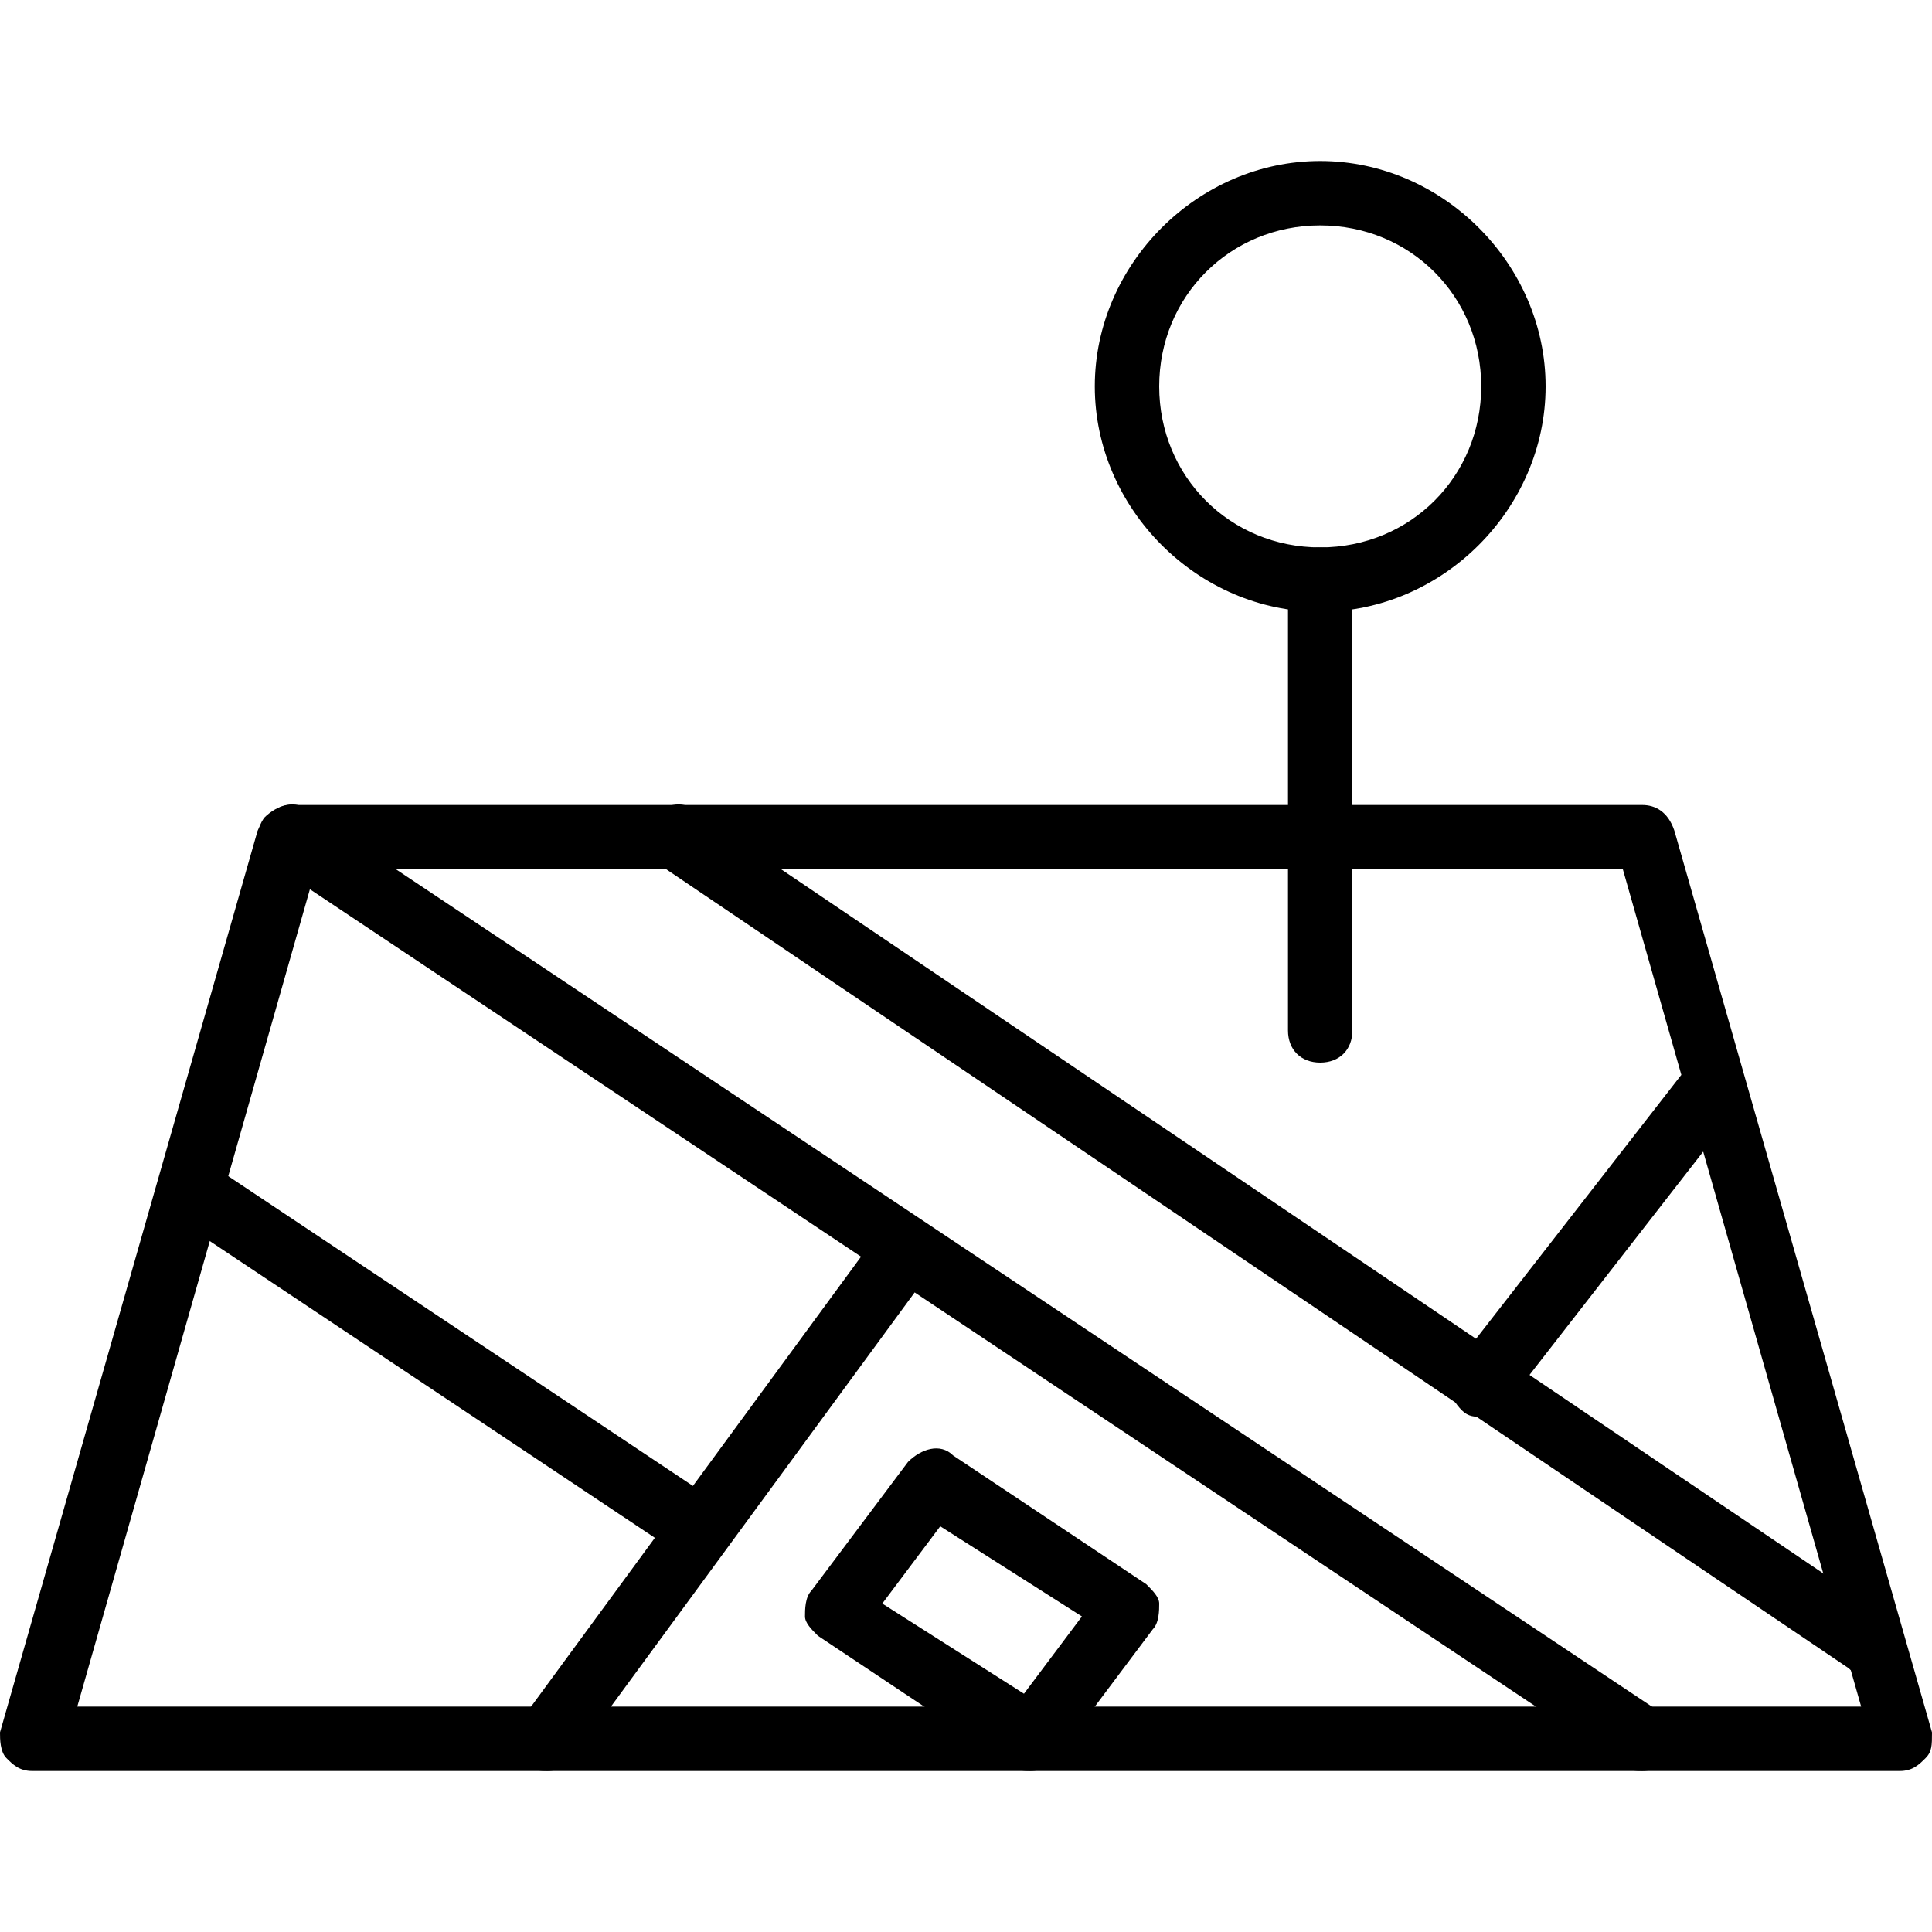 <?xml version="1.0" encoding="utf-8"?>
<!-- Generator: Adobe Illustrator 19.0.0, SVG Export Plug-In . SVG Version: 6.00 Build 0)  -->
<svg version="1.1" id="Layer_1" xmlns="http://www.w3.org/2000/svg" xmlns:xlink="http://www.w3.org/1999/xlink" x="0px" y="0px"
	 viewBox="0 0 30 30" style="enable-background:new 0 0 30 30;" xml:space="preserve">
<g>
	<g>
		<g>
			<path d="M29.5,27.5h-29c-0.2,0-0.3-0.1-0.4-0.2S0,27,0,26.9l4-14c0.1-0.2,0.3-0.4,0.5-0.4h21c0.2,0,0.4,0.1,0.5,0.4l4,14
				c0,0.2,0,0.3-0.1,0.4C29.8,27.4,29.7,27.5,29.5,27.5z M1.2,26.5h27.7l-3.7-13H4.9L1.2,26.5z"/>
		</g>
		<g>
			<path d="M8.5,27.5c-0.1,0-0.2,0-0.3-0.1c-0.2-0.2-0.3-0.5-0.1-0.7l5.5-7.5c0.2-0.2,0.5-0.3,0.7-0.1s0.3,0.5,0.1,0.7l-5.5,7.5
				C8.8,27.4,8.7,27.5,8.5,27.5z"/>
		</g>
		<g>
			<path d="M25.5,27.5c-0.1,0-0.2,0-0.3-0.1l-21-14C4,13.3,3.9,13,4.1,12.7c0.2-0.2,0.5-0.3,0.7-0.1l21,14c0.2,0.2,0.3,0.5,0.1,0.7
				C25.8,27.4,25.7,27.5,25.5,27.5z"/>
		</g>
		<g>
			<path d="M10.5,24c-0.1,0-0.2,0-0.3-0.1l-7.5-5c-0.2-0.2-0.3-0.5-0.1-0.7s0.5-0.3,0.7-0.1l7.5,5c0.2,0.2,0.3,0.5,0.1,0.7
				C10.8,23.9,10.7,24,10.5,24z"/>
		</g>
		<g>
			<path d="M23,22c-0.1,0-0.2,0-0.3-0.1c-0.2-0.2-0.3-0.5-0.1-0.7l3.5-4.5c0.2-0.2,0.5-0.3,0.7-0.1c0.2,0.2,0.3,0.5,0.1,0.7
				l-3.5,4.5C23.3,21.9,23.1,22,23,22z"/>
		</g>
		<g>
			<path d="M29,26c-0.1,0-0.2,0-0.3-0.1L10.2,13.4c-0.2-0.2-0.3-0.5-0.1-0.7c0.2-0.2,0.5-0.3,0.7-0.1l18.5,12.5
				c0.2,0.2,0.3,0.5,0.1,0.7C29.3,25.9,29.2,26,29,26z"/>
		</g>
		<g>
			<path d="M16,27.5c-0.1,0-0.2,0-0.3-0.1l-3-2c-0.1-0.1-0.2-0.2-0.2-0.3c0-0.1,0-0.3,0.1-0.4l1.5-2c0.2-0.2,0.5-0.3,0.7-0.1l3,2
				c0.1,0.1,0.2,0.2,0.2,0.3c0,0.1,0,0.3-0.1,0.4l-1.5,2C16.3,27.4,16.2,27.5,16,27.5z M13.7,24.9l2.2,1.4l0.9-1.2l-2.2-1.4
				L13.7,24.9z"/>
		</g>
	</g>
	<g>
		<path d="M20.5,16.5c-0.3,0-0.5-0.2-0.5-0.5V9c0-0.3,0.2-0.5,0.5-0.5S21,8.7,21,9v7C21,16.3,20.8,16.5,20.5,16.5z"/>
	</g>
	<g>
		<path d="M20.5,9.5C18.6,9.5,17,7.9,17,6s1.6-3.5,3.5-3.5S24,4.1,24,6S22.4,9.5,20.5,9.5z M20.5,3.5C19.1,3.5,18,4.6,18,6
			s1.1,2.5,2.5,2.5S23,7.4,23,6S21.9,3.5,20.5,3.5z"/>
	</g>
</g>
</svg>
